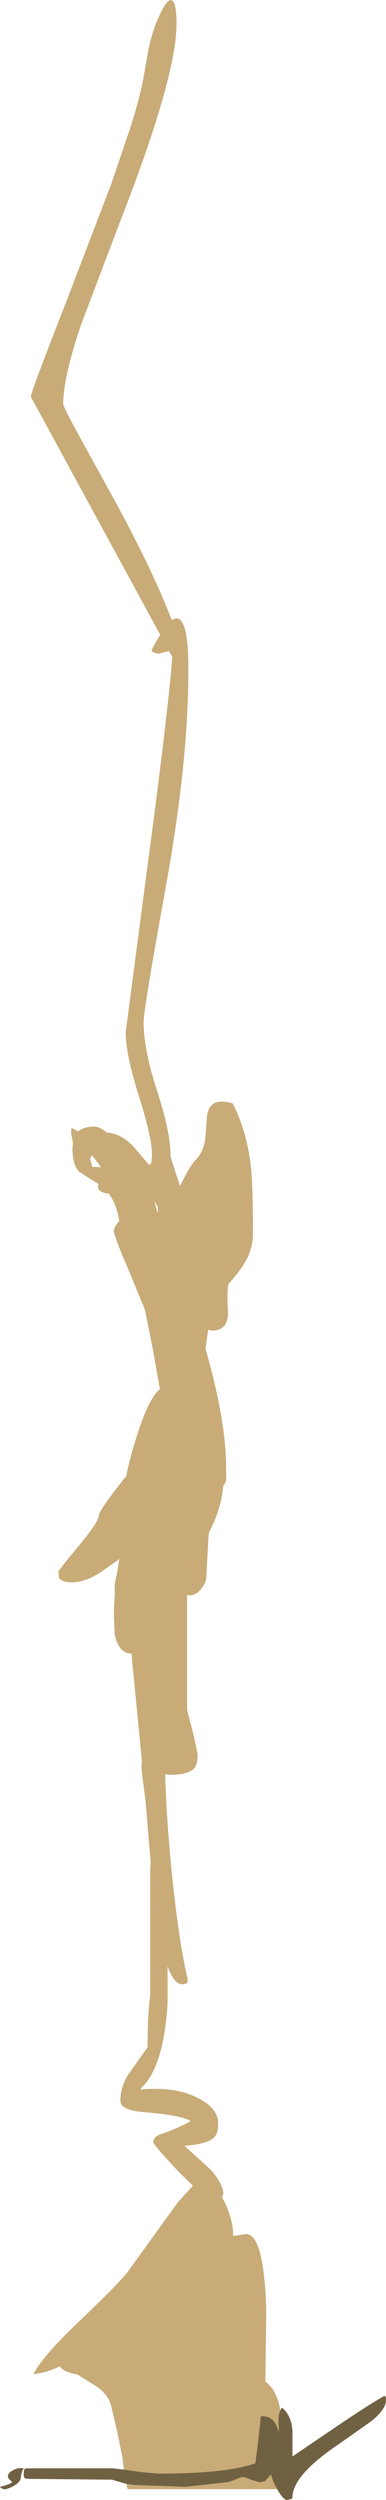 <?xml version="1.0" encoding="UTF-8" standalone="no"?>
<svg xmlns:ffdec="https://www.free-decompiler.com/flash" xmlns:xlink="http://www.w3.org/1999/xlink" ffdec:objectType="shape" height="473.2px" width="73.25px" xmlns="http://www.w3.org/2000/svg">
  <g transform="matrix(1.0, 0.0, 0.0, 1.0, -94.5, 1.6)">
    <path d="M118.0 465.85 L117.75 463.65 116.75 458.7 115.6 453.85 Q115.15 451.7 112.75 450.05 L109.2 447.85 108.8 447.75 Q106.55 447.35 105.85 446.3 103.15 447.6 100.85 447.75 102.5 444.45 109.55 437.75 117.35 430.35 118.85 428.25 L128.25 415.25 131.1 412.1 128.35 409.4 Q123.6 404.4 123.6 403.85 123.6 402.85 124.9 402.4 128.0 401.35 130.4 400.05 L130.65 399.8 Q128.35 398.7 122.0 398.2 117.35 397.85 117.35 396.05 117.35 393.5 118.75 391.2 L122.5 385.9 Q122.5 379.5 123.0 376.15 L123.0 352.5 123.1 351.0 122.1 339.1 Q121.35 333.55 121.35 332.75 121.35 331.95 121.45 331.9 L120.3 320.15 119.45 311.4 Q116.9 311.3 116.25 307.6 L116.1 303.6 116.3 299.85 116.25 299.4 Q116.25 297.85 116.65 296.5 L117.15 293.5 114.15 295.6 Q110.95 297.9 108.1 297.9 106.05 297.9 105.65 296.9 L105.6 295.9 Q105.6 295.6 109.45 291.0 113.25 286.4 113.25 285.25 113.25 284.3 118.4 277.85 L118.45 277.85 Q118.9 275.35 120.15 271.2 122.6 263.1 124.85 261.35 L123.5 253.75 122.0 246.3 118.85 238.65 Q116.1 232.35 116.1 231.3 116.1 230.75 117.05 229.6 L117.15 229.55 117.1 229.4 Q116.65 226.35 115.15 224.35 L114.6 224.25 Q113.1 224.0 113.1 222.9 L113.15 222.45 112.1 221.85 109.4 220.1 Q108.25 218.7 108.25 215.85 L108.35 214.65 108.2 214.05 108.0 212.8 108.05 211.9 108.1 211.9 109.35 212.55 Q110.35 211.65 112.35 211.65 113.5 211.65 114.7 212.75 117.45 212.9 119.85 215.45 L122.85 218.95 123.25 218.45 123.35 217.05 Q123.35 213.75 120.85 205.85 118.35 197.95 118.35 193.8 L122.35 163.35 Q126.3 134.0 127.2 122.75 L126.55 121.6 124.6 122.15 Q123.35 121.9 123.25 121.5 124.1 119.8 124.9 118.55 L100.35 73.5 Q100.35 72.65 106.75 56.35 L115.6 33.25 119.05 23.1 Q121.0 17.2 121.75 13.0 L122.65 7.85 Q123.25 5.0 124.1 2.85 126.3 -2.6 127.35 -1.35 128.0 -0.5 128.0 2.9 128.0 13.0 117.25 40.45 L109.85 59.95 Q106.5 69.9 106.5 74.8 106.5 75.45 109.8 81.4 L117.2 94.85 Q123.9 107.35 127.1 115.8 128.6 114.75 129.4 116.9 130.25 119.15 130.25 125.15 130.25 142.6 126.0 166.05 121.75 189.5 121.75 191.85 121.75 197.05 124.3 204.85 126.85 212.7 126.85 216.8 L126.85 217.25 127.85 220.4 128.65 222.9 129.75 220.75 Q130.9 218.65 131.65 217.9 133.05 216.5 133.45 214.05 L133.75 210.0 Q134.05 205.85 138.65 207.25 141.45 212.7 142.15 219.7 142.5 222.9 142.5 231.85 142.5 234.1 141.65 236.05 140.65 238.35 138.0 241.25 137.5 241.8 137.75 246.5 137.95 250.25 134.65 250.25 L134.0 250.1 133.5 253.7 133.55 253.85 Q137.4 267.35 137.4 276.1 L137.45 278.35 Q137.3 279.2 136.85 279.65 136.55 283.85 134.15 288.5 L134.05 289.55 133.65 296.9 Q133.65 298.0 132.6 299.25 131.4 300.65 130.0 300.3 L130.0 322.05 131.2 326.65 132.0 330.35 Q132.0 332.3 131.45 333.0 130.35 334.35 126.6 334.35 L125.85 334.2 Q126.05 342.05 127.05 352.4 128.45 366.2 130.15 373.15 L130.0 373.8 129.1 374.0 Q127.55 374.0 126.3 370.6 L126.3 377.7 Q125.5 389.85 121.25 393.65 L121.25 393.9 Q127.8 393.3 132.05 395.5 135.9 397.45 135.9 400.3 135.9 402.25 135.1 403.0 133.8 404.25 129.5 404.55 L134.45 409.05 Q136.65 411.5 136.9 413.55 L136.65 414.3 136.65 414.35 136.85 414.7 Q138.75 418.3 138.75 421.6 L139.65 421.5 141.15 421.25 Q143.8 421.25 144.65 429.65 145.1 433.85 145.0 438.15 L144.85 449.2 Q147.0 450.65 147.7 454.6 147.2 455.65 147.4 457.8 L147.45 459.0 Q146.7 455.5 144.0 455.75 L143.4 461.2 142.95 464.65 Q137.35 466.6 124.5 466.6 L121.3 466.3 118.0 465.85 M147.05 469.45 L147.05 469.55 118.7 469.55 118.5 468.55 119.85 468.75 129.75 469.1 137.9 468.2 140.4 467.25 Q141.05 467.25 142.1 467.75 L143.8 468.25 144.9 468.0 145.05 467.7 145.95 466.75 Q146.15 467.9 147.05 469.45 M124.35 227.8 L124.5 227.9 124.4 226.75 123.85 225.8 123.85 225.9 124.35 227.8 M113.7 219.35 L111.95 217.05 111.6 217.75 112.0 219.25 113.7 219.35 M142.95 466.25 L142.95 466.3 142.9 466.25 142.95 466.25" fill="#c8ab77" fill-rule="evenodd" stroke="none"/>
    <path d="M147.7 454.6 L148.0 454.1 Q149.8 455.55 150.0 458.5 L150.0 463.35 159.0 457.25 Q164.9 453.3 167.25 452.0 L167.5 451.9 Q167.75 451.95 167.75 452.75 167.75 454.4 165.0 456.65 L158.9 460.95 Q150.0 466.9 150.0 471.1 L149.9 471.35 149.0 471.6 Q148.25 471.6 147.1 469.55 L147.05 469.45 Q146.15 467.9 145.95 466.75 L145.05 467.7 144.9 468.0 143.8 468.25 142.1 467.75 Q141.05 467.25 140.4 467.25 L137.9 468.2 129.75 469.1 119.85 468.75 118.5 468.55 115.75 467.75 100.0 467.6 99.25 467.5 Q99.0 467.4 99.0 466.6 L99.05 465.9 99.35 465.6 116.0 465.6 118.0 465.85 121.3 466.3 124.5 466.6 Q137.35 466.6 142.95 464.65 L143.4 461.2 144.0 455.75 Q146.7 455.5 147.45 459.0 L147.4 457.8 Q147.2 455.65 147.7 454.6 M94.5 469.1 Q96.95 468.5 96.75 468.1 96.0 467.6 96.0 467.1 96.0 466.5 96.9 466.0 97.9 465.4 99.0 465.6 98.55 466.25 98.4 467.65 97.9 468.85 95.5 469.6 94.75 469.5 94.5 469.1 M142.95 466.25 L142.9 466.25 142.95 466.3 142.95 466.25" fill="#716143" fill-rule="evenodd" stroke="none"/>
  </g>
</svg>
